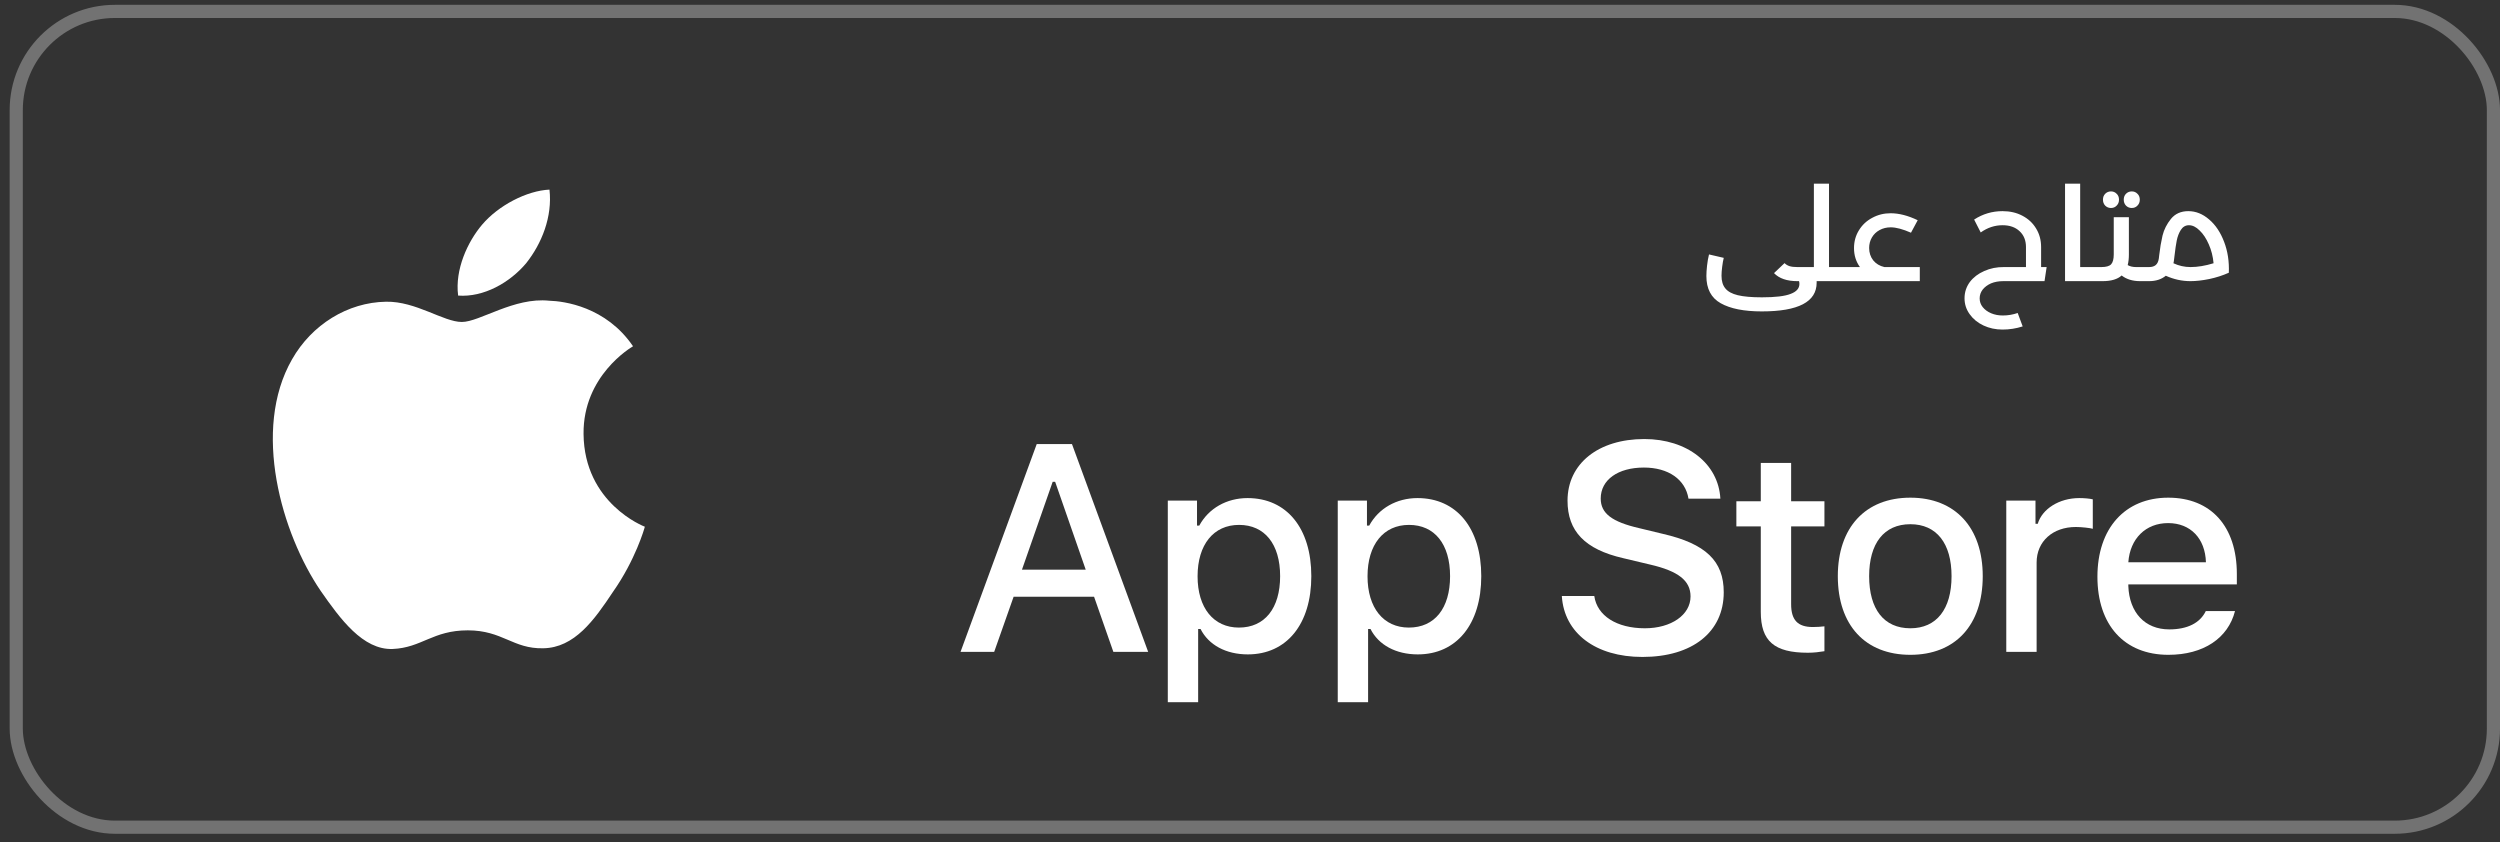 <svg width="190" height="64" viewBox="0 0 190 64" fill="none" xmlns="http://www.w3.org/2000/svg">
<rect x="0" y="0" width="190" height="64" fill="#333333" stroke="none"/>
<rect x="1.234" y="0.867" width="188.267" height="62" rx="7.5" stroke="#727272"/>
<path fill-rule="evenodd" clip-rule="evenodd" d="M44.35 32.974C44.307 28.563 47.943 26.415 48.111 26.316C46.053 23.298 42.862 22.888 41.739 22.855C39.061 22.573 36.462 24.47 35.099 24.47C33.706 24.47 31.601 22.884 29.338 22.931C26.421 22.977 23.693 24.675 22.198 27.306C19.116 32.676 21.414 40.566 24.372 44.907C25.854 47.032 27.58 49.408 29.842 49.322C32.056 49.229 32.882 47.906 35.553 47.906C38.201 47.906 38.978 49.322 41.287 49.269C43.662 49.229 45.157 47.135 46.583 44.987C48.296 42.551 48.981 40.152 49.007 40.03C48.951 40.01 44.396 38.262 44.35 32.974" fill="white"/>
<path fill-rule="evenodd" clip-rule="evenodd" d="M39.983 20.011C41.172 18.515 41.992 16.476 41.761 14.411C40.039 14.49 37.885 15.609 36.643 17.072C35.546 18.363 34.561 20.478 34.818 22.464C36.755 22.61 38.741 21.484 39.983 20.011" fill="white"/>
<path d="M140.125 20.297C140.258 20.297 140.325 20.474 140.325 20.827C140.325 21.187 140.258 21.367 140.125 21.367H138.065V21.487C138.065 22.941 136.675 23.667 133.895 23.667C132.548 23.667 131.508 23.46 130.775 23.047C130.048 22.64 129.685 21.951 129.685 20.977C129.685 20.757 129.702 20.497 129.735 20.197C129.768 19.89 129.818 19.604 129.885 19.337L131.005 19.597C130.958 19.784 130.918 20.011 130.885 20.277C130.852 20.537 130.835 20.764 130.835 20.957C130.835 21.364 130.932 21.684 131.125 21.917C131.318 22.157 131.635 22.331 132.075 22.437C132.522 22.544 133.132 22.597 133.905 22.597C134.918 22.597 135.645 22.511 136.085 22.337C136.532 22.171 136.755 21.917 136.755 21.577C136.755 21.497 136.745 21.427 136.725 21.367H136.595C135.808 21.367 135.218 21.164 134.825 20.757L135.625 19.997C135.732 20.104 135.858 20.18 136.005 20.227C136.152 20.274 136.348 20.297 136.595 20.297H137.855V13.957H139.005V20.297H140.125ZM145.905 20.297V21.367H140.125C139.992 21.367 139.925 21.187 139.925 20.827C139.925 20.474 139.992 20.297 140.125 20.297H141.355C141.055 19.884 140.905 19.404 140.905 18.857C140.905 18.357 141.028 17.907 141.275 17.507C141.522 17.101 141.858 16.784 142.285 16.557C142.712 16.324 143.178 16.207 143.685 16.207C144.325 16.207 145.012 16.384 145.745 16.737L145.235 17.687C144.615 17.414 144.102 17.277 143.695 17.277C143.382 17.277 143.098 17.347 142.845 17.487C142.598 17.62 142.405 17.807 142.265 18.047C142.125 18.287 142.055 18.554 142.055 18.847C142.055 19.207 142.158 19.52 142.365 19.787C142.578 20.047 142.862 20.217 143.215 20.297H145.905ZM152.244 21.367C151.898 21.367 151.588 21.424 151.314 21.537C151.048 21.657 150.838 21.814 150.684 22.007C150.531 22.207 150.454 22.43 150.454 22.677C150.454 22.924 150.531 23.144 150.684 23.337C150.844 23.537 151.058 23.694 151.324 23.807C151.591 23.921 151.888 23.977 152.214 23.977C152.601 23.977 152.978 23.914 153.344 23.787L153.724 24.807C153.224 24.967 152.714 25.047 152.194 25.047C151.668 25.047 151.184 24.944 150.744 24.737C150.304 24.53 149.954 24.244 149.694 23.877C149.434 23.517 149.304 23.114 149.304 22.667C149.304 22.214 149.438 21.804 149.704 21.437C149.978 21.077 150.344 20.797 150.804 20.597C151.264 20.39 151.764 20.291 152.304 20.297H153.974V18.777C153.974 18.27 153.811 17.867 153.484 17.567C153.164 17.267 152.734 17.117 152.194 17.117C151.601 17.117 151.048 17.3 150.534 17.667L150.034 16.687C150.688 16.261 151.408 16.047 152.194 16.047C152.761 16.047 153.264 16.164 153.704 16.397C154.151 16.631 154.498 16.954 154.744 17.367C154.998 17.78 155.124 18.25 155.124 18.777V20.297H155.544L155.384 21.367H152.244ZM159.283 20.297C159.416 20.297 159.483 20.474 159.483 20.827C159.483 21.187 159.416 21.367 159.283 21.367H156.943V13.957H158.093V20.297H159.283ZM163.195 20.297C163.328 20.297 163.395 20.474 163.395 20.827C163.395 21.187 163.328 21.367 163.195 21.367H162.645C162.078 21.367 161.612 21.224 161.245 20.937C160.932 21.224 160.448 21.367 159.795 21.367H159.285C159.152 21.367 159.085 21.187 159.085 20.827C159.085 20.474 159.152 20.297 159.285 20.297H159.705C160.065 20.297 160.312 20.227 160.445 20.087C160.578 19.941 160.645 19.691 160.645 19.337V16.507H161.795V19.347C161.795 19.647 161.765 19.914 161.705 20.147C161.878 20.247 162.088 20.297 162.335 20.297H163.195ZM162.015 15.807C161.842 15.807 161.695 15.747 161.575 15.627C161.462 15.507 161.405 15.357 161.405 15.177C161.405 14.991 161.462 14.841 161.575 14.727C161.695 14.607 161.842 14.547 162.015 14.547C162.188 14.547 162.332 14.607 162.445 14.727C162.565 14.841 162.625 14.991 162.625 15.177C162.625 15.357 162.565 15.507 162.445 15.627C162.332 15.747 162.188 15.807 162.015 15.807ZM160.435 15.807C160.262 15.807 160.115 15.747 159.995 15.627C159.882 15.507 159.825 15.357 159.825 15.177C159.825 14.991 159.882 14.841 159.995 14.727C160.115 14.607 160.262 14.547 160.435 14.547C160.608 14.547 160.752 14.607 160.865 14.727C160.985 14.841 161.045 14.991 161.045 15.177C161.045 15.357 160.985 15.507 160.865 15.627C160.752 15.747 160.608 15.807 160.435 15.807ZM166.311 16.047C166.878 16.047 167.405 16.257 167.891 16.677C168.378 17.09 168.758 17.657 169.031 18.377C169.305 19.09 169.425 19.874 169.391 20.727C168.931 20.934 168.435 21.094 167.901 21.207C167.375 21.314 166.898 21.367 166.471 21.367C165.831 21.367 165.208 21.23 164.601 20.957C164.268 21.23 163.845 21.367 163.331 21.367H163.191C163.058 21.367 162.991 21.187 162.991 20.827C162.991 20.474 163.058 20.297 163.191 20.297H163.331C163.545 20.297 163.711 20.247 163.831 20.147C163.958 20.041 164.038 19.874 164.071 19.647L164.101 19.387C164.161 18.86 164.245 18.367 164.351 17.907C164.465 17.447 164.678 17.024 164.991 16.637C165.311 16.244 165.751 16.047 166.311 16.047ZM165.181 20.007C165.595 20.201 166.028 20.297 166.481 20.297C167.015 20.297 167.598 20.201 168.231 20.007C168.185 19.494 168.065 19.017 167.871 18.577C167.678 18.131 167.445 17.777 167.171 17.517C166.905 17.25 166.635 17.117 166.361 17.117C166.101 17.117 165.895 17.237 165.741 17.477C165.595 17.71 165.491 17.98 165.431 18.287C165.371 18.594 165.318 18.957 165.271 19.377L165.211 19.857L165.181 20.007Z" fill="white"/>
<path d="M133.82 35.182V38.097H131.964V40.008H133.82V46.503C133.82 48.721 134.839 49.608 137.402 49.608C137.852 49.608 138.281 49.555 138.657 49.492V47.601C138.335 47.633 138.131 47.654 137.777 47.654C136.63 47.654 136.126 47.126 136.126 45.922V40.008H138.657V38.097H136.126V35.182H133.82Z" fill="white"/>
<path d="M145.186 49.766C148.597 49.766 150.688 47.517 150.688 43.789C150.688 40.083 148.586 37.823 145.186 37.823C141.776 37.823 139.674 40.083 139.674 43.789C139.674 47.517 141.765 49.766 145.186 49.766ZM145.186 47.749C143.181 47.749 142.055 46.302 142.055 43.789C142.055 41.297 143.181 39.84 145.186 39.84C147.181 39.84 148.318 41.297 148.318 43.789C148.318 46.292 147.181 47.749 145.186 47.749Z" fill="white"/>
<path d="M152.477 49.544H154.783V42.754C154.783 41.139 156.017 40.051 157.765 40.051C158.172 40.051 158.859 40.125 159.052 40.188V37.949C158.805 37.886 158.365 37.854 158.022 37.854C156.499 37.854 155.202 38.678 154.869 39.808H154.697V38.044H152.477V49.544Z" fill="white"/>
<path d="M164.777 39.755C166.482 39.755 167.598 40.927 167.651 42.733H161.753C161.881 40.938 163.072 39.755 164.777 39.755ZM167.641 46.44C167.212 47.337 166.257 47.834 164.863 47.834C163.018 47.834 161.828 46.556 161.753 44.539V44.412H170V43.62C170 40.008 168.037 37.823 164.788 37.823C161.495 37.823 159.404 40.156 159.404 43.831C159.404 47.506 161.452 49.766 164.798 49.766C167.469 49.766 169.335 48.499 169.861 46.44H167.641Z" fill="white"/>
<path d="M118.699 45.298C118.876 48.121 121.266 49.928 124.823 49.928C128.625 49.928 131.004 48.034 131.004 45.013C131.004 42.638 129.648 41.324 126.357 40.569L124.59 40.142C122.5 39.661 121.655 39.015 121.655 37.888C121.655 36.465 122.967 35.534 124.935 35.534C126.802 35.534 128.092 36.443 128.325 37.899H130.748C130.604 35.239 128.225 33.367 124.968 33.367C121.466 33.367 119.132 35.239 119.132 38.052C119.132 40.372 120.455 41.751 123.356 42.419L125.424 42.911C127.547 43.404 128.481 44.127 128.481 45.33C128.481 46.731 127.013 47.749 125.012 47.749C122.867 47.749 121.378 46.797 121.166 45.298H118.699Z" fill="white"/>
<path d="M94.813 37.854C93.225 37.854 91.853 38.636 91.145 39.945H90.973V38.044H88.753V53.367H91.059V47.802H91.241C91.853 49.016 93.172 49.734 94.834 49.734C97.783 49.734 99.66 47.443 99.66 43.789C99.66 40.135 97.783 37.854 94.813 37.854ZM94.158 47.696C92.228 47.696 91.016 46.197 91.016 43.8C91.016 41.392 92.228 39.892 94.169 39.892C96.121 39.892 97.29 41.36 97.29 43.789C97.29 46.228 96.121 47.696 94.158 47.696Z" fill="white"/>
<path d="M107.729 37.854C106.141 37.854 104.769 38.636 104.061 39.945H103.889V38.044H101.669V53.367H103.975V47.802H104.157C104.769 49.016 106.088 49.734 107.75 49.734C110.699 49.734 112.576 47.443 112.576 43.789C112.576 40.135 110.699 37.854 107.729 37.854ZM107.074 47.696C105.144 47.696 103.932 46.197 103.932 43.8C103.932 41.392 105.144 39.892 107.085 39.892C109.037 39.892 110.206 41.36 110.206 43.789C110.206 46.228 109.037 47.696 107.074 47.696Z" fill="white"/>
<path d="M84.616 49.544H87.262L81.47 33.75H78.791L73 49.544H75.557L77.035 45.352H83.149L84.616 49.544ZM80.003 36.618H80.192L82.515 43.295H77.669L80.003 36.618Z" fill="white"/>
</svg>
